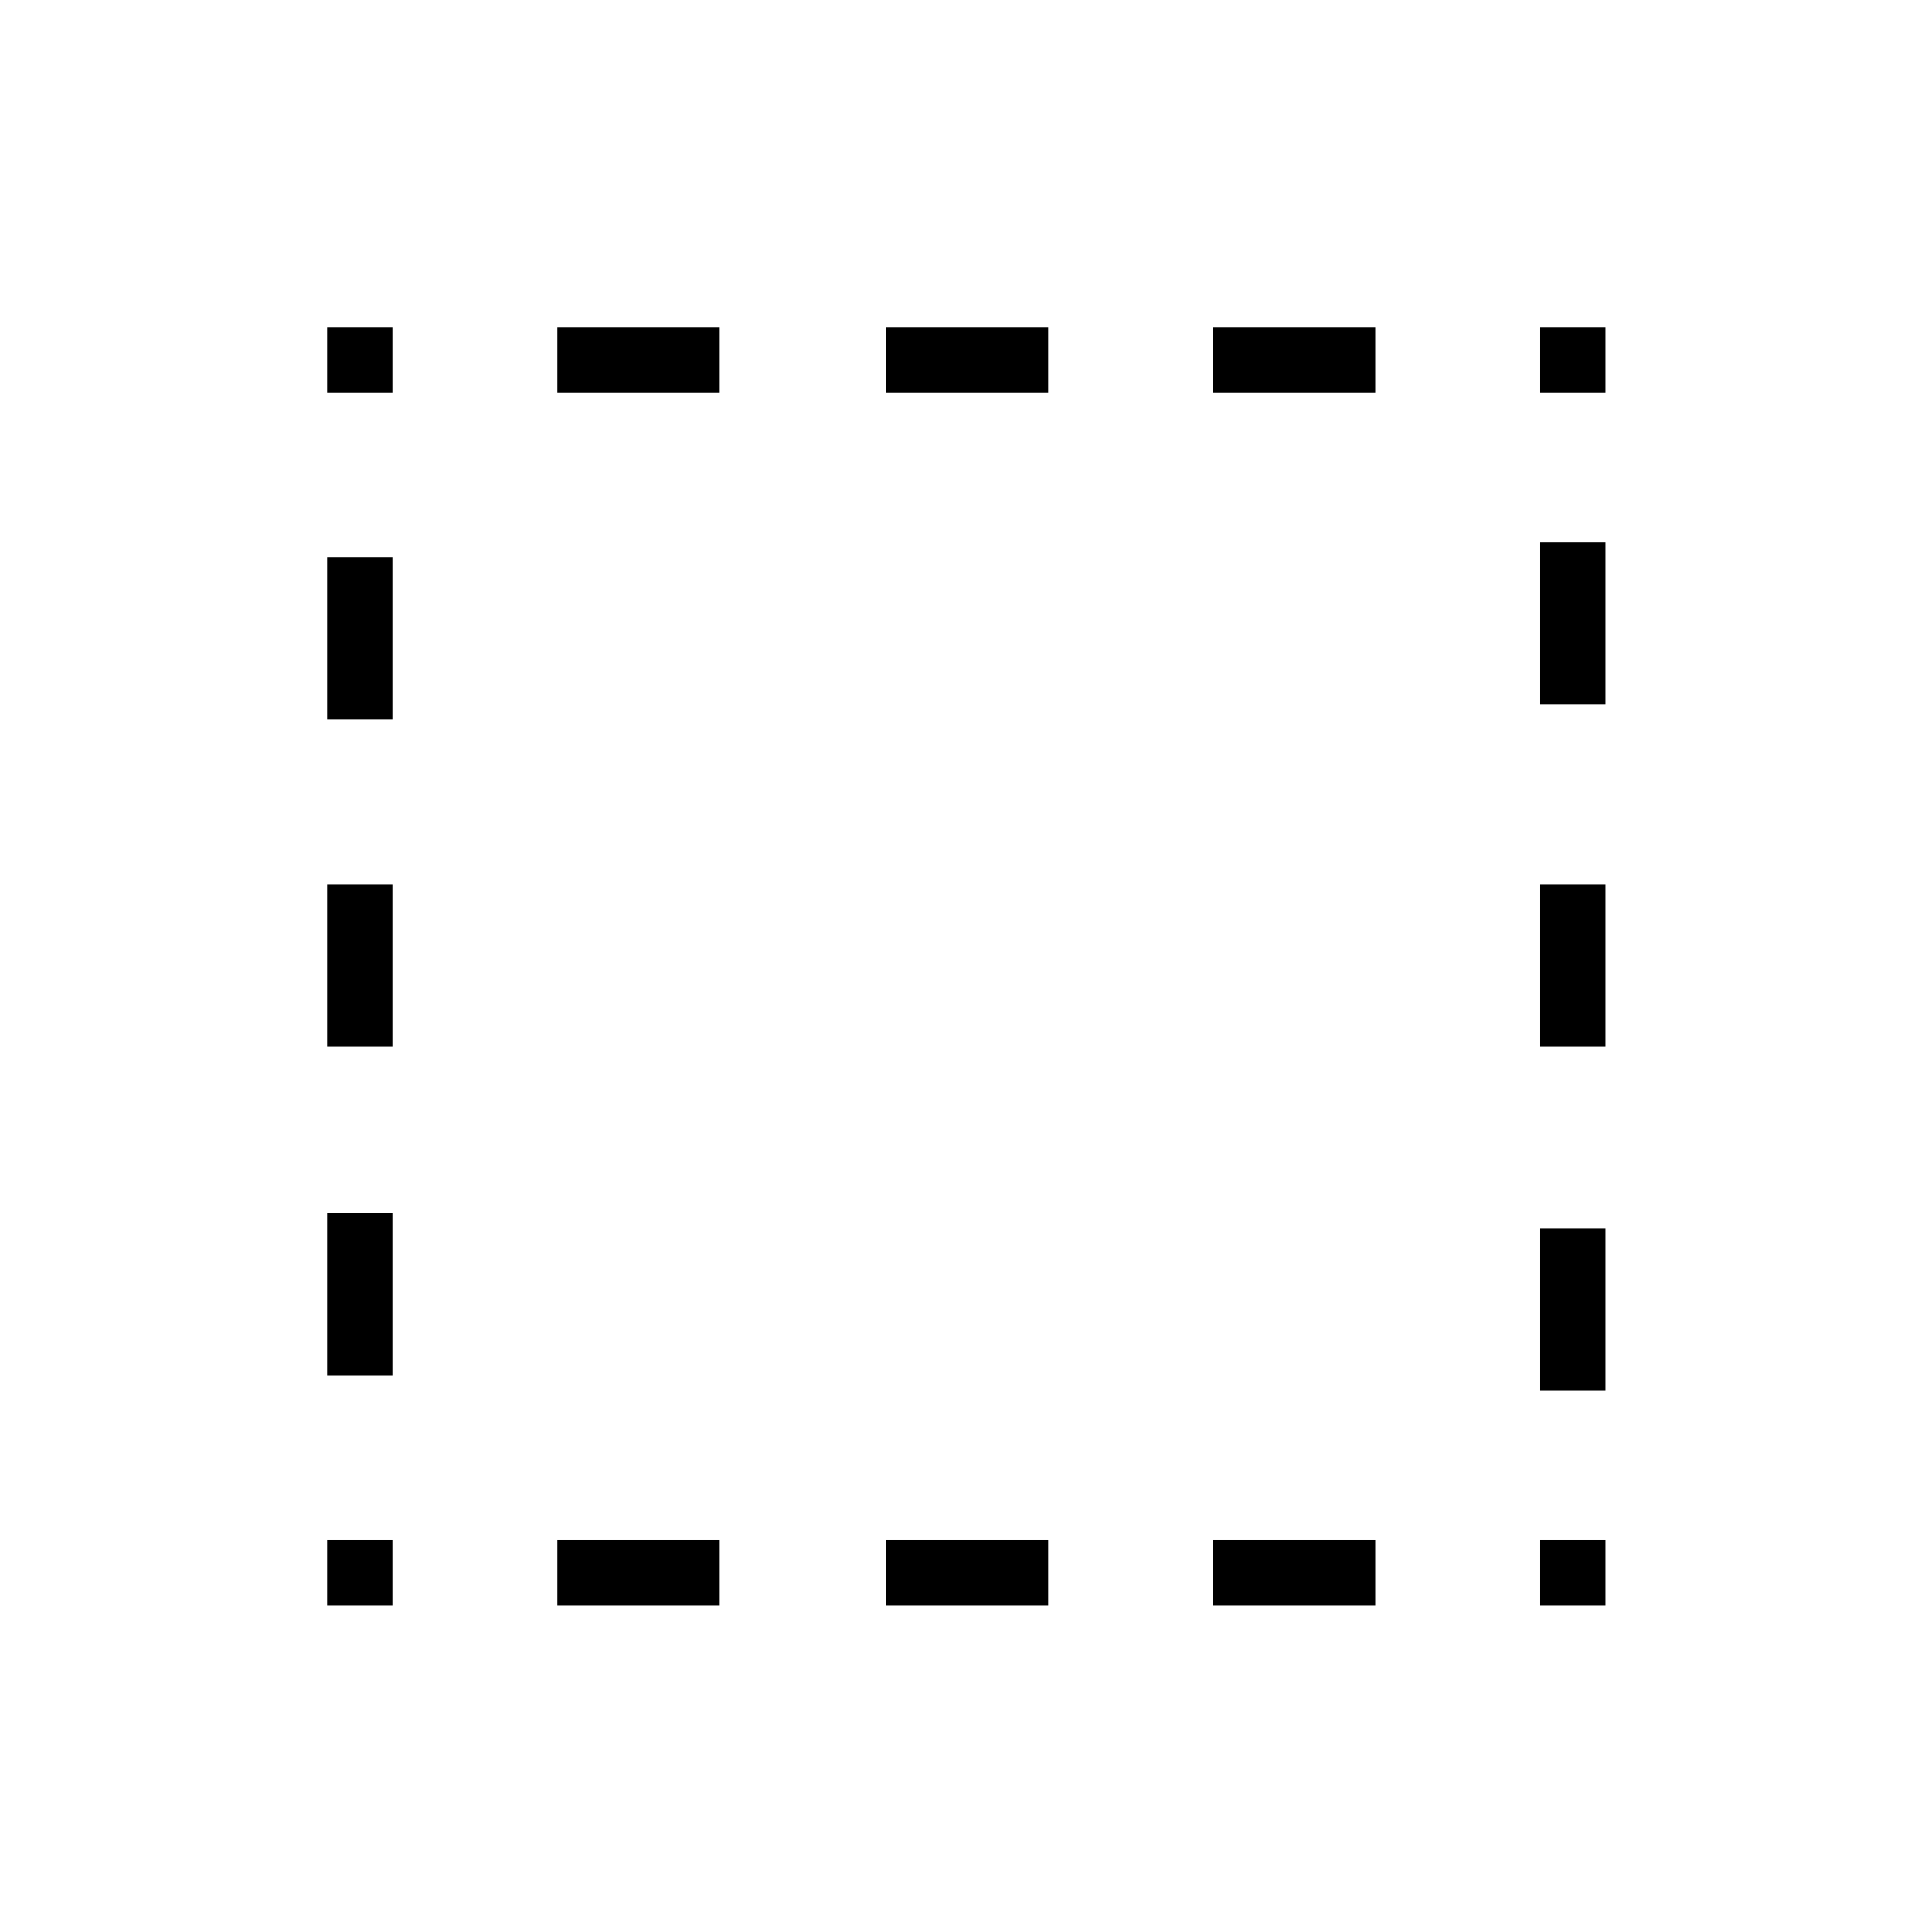 <svg xmlns="http://www.w3.org/2000/svg" height="40" viewBox="0 96 960 960" width="40"><path d="M162.538 893.744v-32.436h32.436v32.436h-32.436Zm0-114.411v-80.692h32.436v80.692h-32.436Zm0-163.179v-80.693h32.436v80.693h-32.436Zm0-162.513v-80.692h32.436v80.692h-32.436Zm0-162.667v-32.436h32.436v32.436h-32.436Zm114.411 602.77v-32.436h80.692v32.436h-80.692Zm0-602.77v-32.436h80.692v32.436h-80.692Zm163.179 602.77v-32.436h80.693v32.436h-80.693Zm0-602.77v-32.436h80.693v32.436h-80.693Zm162.513 602.77v-32.436h80.692v32.436h-80.692Zm0-602.77v-32.436h80.692v32.436h-80.692Zm162.667 602.77v-32.436h32.436v32.436h-32.436Zm0-106.718v-80.693h32.436v80.693h-32.436Zm0-170.872v-80.693h32.436v80.693h-32.436Zm0-170.205v-80.693h32.436v80.693h-32.436Zm0-154.975v-32.436h32.436v32.436h-32.436Z"/></svg>
